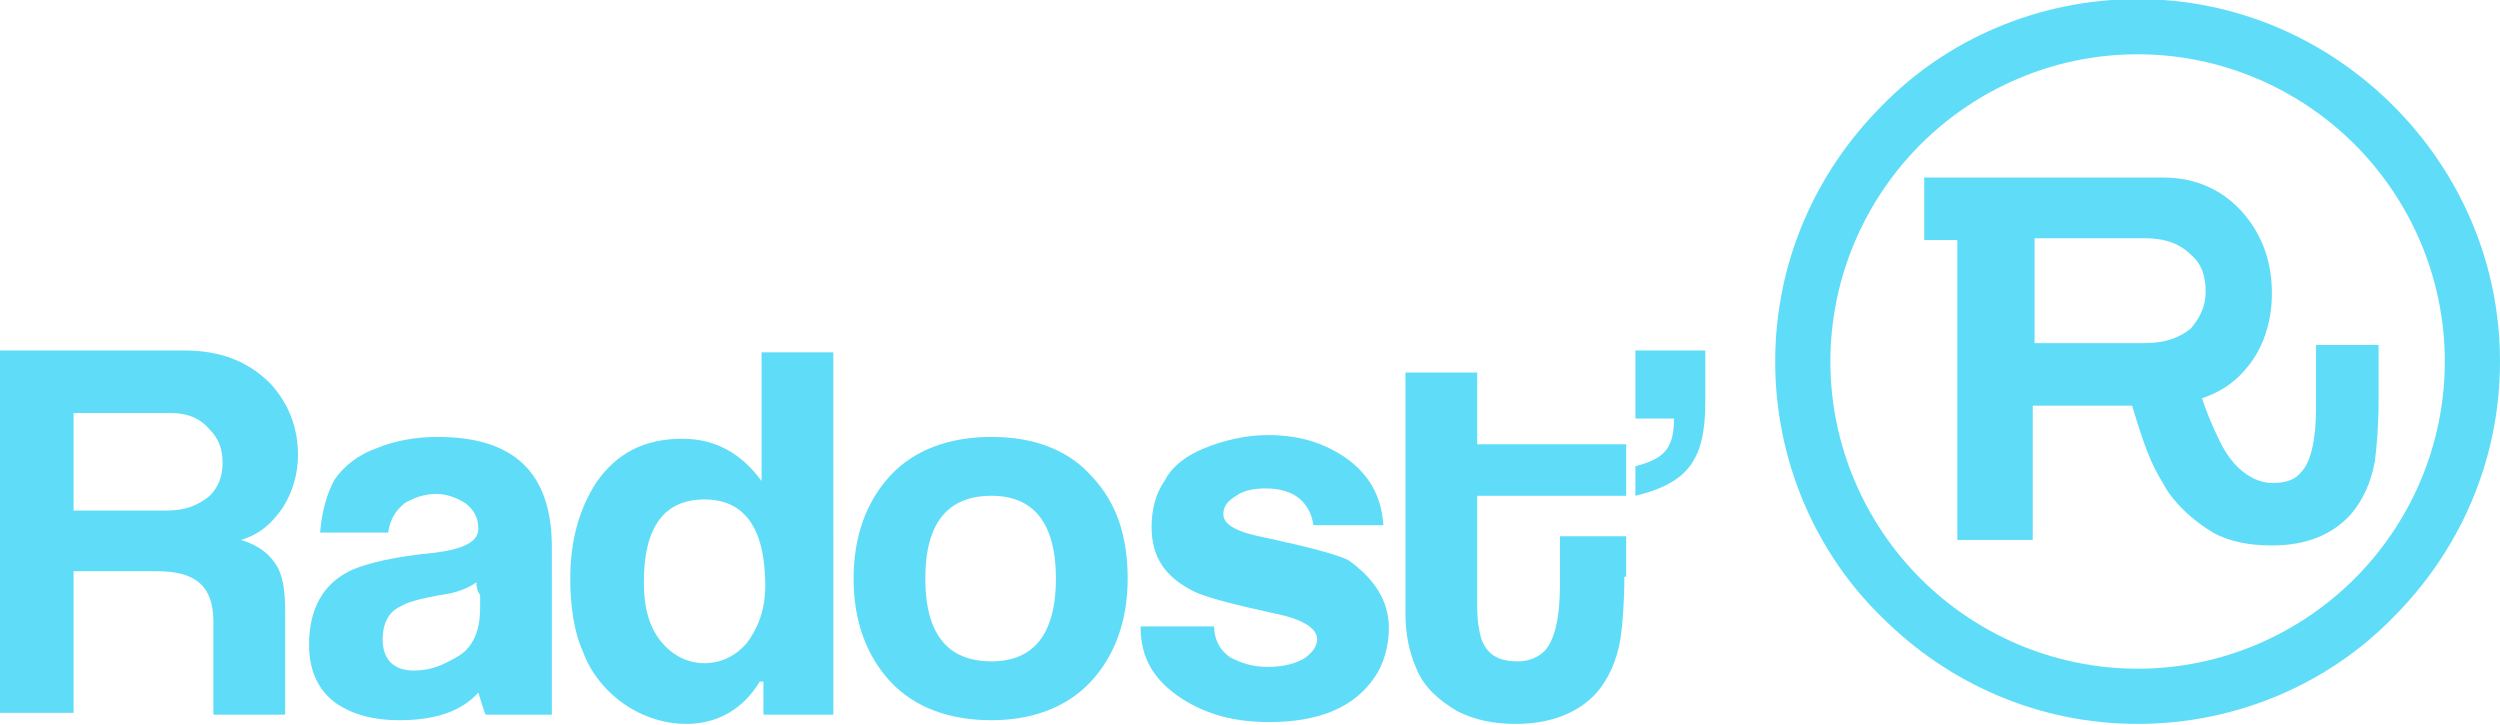 <?xml version="1.0" encoding="utf-8"?>
<svg version="1.1" xmlns="http://www.w3.org/2000/svg" xmlns:xlink="http://www.w3.org/1999/xlink" x="0px" y="0px"
	 width="135.9px" height="39.4px" viewBox="0 0 135.9 39.4" style="enable-background:new 0 0 135.9 39.4;" preserveAspectRatio="xMidYMid meet" xml:space="preserve">
<style type="text/css">
	.st0{fill-rule:evenodd;clip-rule:evenodd;fill:#5FDDF8;}
</style>
<desc>Created with Sketch.</desc>
<g id="Symbols">
	<g id="Footer" transform="translate(-215, -135)">
		<g id="radost_x5F_logo_x5F_od_x5F_O2_x5B_10_x5D_-_x28_1_x29_" transform="translate(215, 135)">
			<g id="Group-27" transform="translate(0, 0.151)">
				<path id="Fill-9" class="st0" d="M88.9,25.2c1.4-0.4,2.1-0.8,2.1-2.6h-2.1v-3.7h3.8v2.8c0,3.1-0.9,4.4-3.8,5.1V25.2z"/>
				<path id="Fill-11" class="st0" d="M9.3,22.3H4v5.3h5.1c1,0,1.7-0.3,2.3-0.8c0.5-0.5,0.7-1.1,0.7-1.8c0-0.7-0.2-1.3-0.7-1.8
					C10.9,22.6,10.2,22.3,9.3,22.3L9.3,22.3z M15.6,38.7h-4v-5.1c0-1-0.3-1.7-0.8-2.1c-0.5-0.4-1.2-0.6-2.3-0.6H4v7.7H0V18.9h10
					c2,0,3.5,0.6,4.7,1.8c1,1.1,1.5,2.4,1.5,3.9c0,1-0.3,2-0.8,2.8c-0.6,0.9-1.3,1.5-2.3,1.8c1,0.3,1.6,0.8,2,1.5
					c0.3,0.6,0.4,1.3,0.4,2.4V38.7z"/>
				<path id="Fill-13" class="st0" d="M25.9,31.5c-0.4,0.3-1.1,0.6-2,0.7c-1.1,0.2-1.8,0.4-2.1,0.6c-0.7,0.3-1,1-1,1.8
					c0,1.1,0.6,1.7,1.7,1.7c0.5,0,1.1-0.1,1.7-0.4s1-0.5,1.3-0.9c0.4-0.5,0.6-1.2,0.6-2.1c0-0.2,0-0.4,0-0.7
					C25.9,31.9,25.9,31.7,25.9,31.5L25.9,31.5z M30,38.7h-3.6c-0.1-0.2-0.2-0.6-0.4-1.2c-0.9,1-2.3,1.5-4.3,1.5
					c-1.4,0-2.5-0.3-3.4-0.9c-1-0.7-1.5-1.8-1.5-3.2c0-2,0.8-3.4,2.4-4.1c0.7-0.3,2.2-0.7,4.4-0.9c1.6-0.2,2.4-0.6,2.4-1.3
					c0-0.6-0.2-1-0.7-1.4c-0.5-0.3-1-0.5-1.6-0.5c-0.6,0-1.2,0.2-1.7,0.5c-0.5,0.4-0.8,0.9-0.9,1.6h-3.7c0.1-1.2,0.4-2.2,0.8-2.9
					c0.5-0.7,1.2-1.3,2.3-1.7c1-0.4,2.1-0.6,3.3-0.6c4.2,0,6.2,2,6.2,6V38.7z"/>
				<path id="Fill-15" class="st0" d="M41.6,31.7c0-3.1-1.1-4.7-3.3-4.7c-2.2,0-3.3,1.5-3.3,4.5c0,1.4,0.3,2.5,1,3.3
					c0.6,0.7,1.4,1.1,2.3,1.1c0.9,0,1.7-0.4,2.3-1.1C41.2,34,41.6,33,41.6,31.7L41.6,31.7z M45.2,38.7h-3.7v-1.8h-0.2
					c-0.9,1.5-2.3,2.3-4,2.3c-1.2,0-2.4-0.4-3.4-1.1c-1-0.7-1.8-1.7-2.2-2.8c-0.5-1.1-0.7-2.5-0.7-4c0-2.1,0.5-3.8,1.4-5.2
					c1.1-1.6,2.6-2.4,4.7-2.4c1.8,0,3.2,0.8,4.3,2.3v-7h3.9V38.7z"/>
				<path id="Fill-17" class="st0" d="M57.4,31.3c0-3-1.2-4.5-3.5-4.5c-2.4,0-3.6,1.5-3.6,4.5c0,3,1.2,4.5,3.6,4.5
					C56.2,35.8,57.4,34.3,57.4,31.3 M61.3,31.3c0,2.3-0.7,4.2-2,5.6c-1.3,1.4-3.2,2.1-5.4,2.1c-2.3,0-4.2-0.7-5.5-2.1
					c-1.3-1.4-2-3.3-2-5.6c0-2.3,0.7-4.2,2-5.6c1.3-1.4,3.2-2.1,5.5-2.1c2.3,0,4.2,0.7,5.5,2.2C60.7,27.2,61.3,29,61.3,31.3"/>
				<path id="Fill-19" class="st0" d="M75.5,34c0,1-0.3,2-0.8,2.7c-1.1,1.6-3,2.4-5.7,2.4c-1.9,0-3.4-0.4-4.8-1.3
					c-1.5-1-2.2-2.2-2.2-3.9h4c0,0.7,0.3,1.3,0.9,1.7c0.6,0.3,1.2,0.5,2,0.5c0.7,0,1.3-0.1,1.9-0.4c0.5-0.3,0.8-0.7,0.8-1.1
					c0-0.6-0.8-1.1-2.3-1.4c-2.3-0.5-3.8-0.9-4.4-1.2c-1.6-0.8-2.3-1.9-2.3-3.5c0-0.9,0.2-1.8,0.7-2.5c0.4-0.8,1.2-1.4,2.2-1.8
					c1-0.4,2.2-0.7,3.4-0.7c1.7,0,3,0.4,4.2,1.2c1.3,0.9,2,2.1,2.1,3.7h-3.8c-0.2-1.3-1.1-2-2.6-2c-0.6,0-1.2,0.1-1.6,0.4
					c-0.5,0.3-0.7,0.6-0.7,1c0,0.6,0.8,1,2.4,1.3c2.3,0.5,3.8,0.9,4.4,1.2C74.7,31.3,75.5,32.5,75.5,34"/>
				<path id="Fill-21" class="st0" d="M88.3,31.2c0,1.4-0.1,2.6-0.2,3.3c-0.2,1.3-0.7,2.3-1.3,3c-1,1.1-2.5,1.7-4.4,1.7
					c-1.2,0-2.2-0.2-3.2-0.7c-1-0.6-1.8-1.3-2.2-2.3c-0.4-0.9-0.6-1.9-0.6-3V20.1h3.9V24h8.1v2.8h-8.1v6c0,0.8,0.1,1.3,0.2,1.7
					c0.3,0.9,0.9,1.3,2,1.3c0.6,0,1.1-0.2,1.5-0.6c0.5-0.6,0.8-1.7,0.8-3.6V29h3.6V31.2z"/>
				<path id="Fill-23" class="st0" d="M128,31.3c-3,3-7.2,4.9-11.8,4.9c-4.6,0-8.8-1.9-11.8-4.9c-3-3-4.9-7.2-4.9-11.8
					c0-4.6,1.9-8.8,4.9-11.8c3-3,7.2-4.9,11.8-4.9c4.6,0,8.8,1.9,11.8,4.9c3,3,4.9,7.2,4.9,11.8C132.9,24.1,131,28.3,128,31.3
					 M130.1,5.6c-3.6-3.6-8.5-5.8-13.9-5.8c-5.4,0-10.4,2.2-13.9,5.8c-3.6,3.6-5.8,8.5-5.8,13.9c0,5.4,2.2,10.4,5.8,13.9
					c3.6,3.6,8.5,5.8,13.9,5.8c5.4,0,10.4-2.2,13.9-5.8c3.6-3.6,5.8-8.5,5.8-13.9C135.9,14.1,133.7,9.2,130.1,5.6"/>
				<path id="Fill-25" class="st0" d="M116.6,18.5h-6v-5.7h6c1.1,0,1.9,0.3,2.5,0.9c0.6,0.5,0.8,1.2,0.8,2c0,0.8-0.3,1.4-0.8,2
					C118.5,18.2,117.7,18.5,116.6,18.5L116.6,18.5z M125.9,18.5l0,3.5c0,1.8-0.3,3-0.8,3.5c-0.3,0.4-0.8,0.6-1.5,0.6
					c0,0-1.7,0.2-2.9-2.2c-0.5-1-0.8-1.8-1-2.4c0.9-0.3,1.7-0.8,2.3-1.5c1-1.1,1.5-2.6,1.5-4.2c0-1.7-0.5-3.1-1.5-4.3
					c-1.1-1.3-2.6-2-4.4-2h-13v3.4h1.8v16.3h4.1v-7.3h5.4c0.9,3,1.2,3.4,1.9,4.6c0.6,0.9,1.5,1.7,2.5,2.3c0.9,0.5,2,0.7,3.2,0.7
					c1.9,0,3.3-0.6,4.3-1.7c0.6-0.7,1.1-1.7,1.3-2.9c0.1-0.8,0.2-1.9,0.2-3.3l0-3H125.9z"/>
			</g>
		</g>
	</g>
</g>
</svg>
